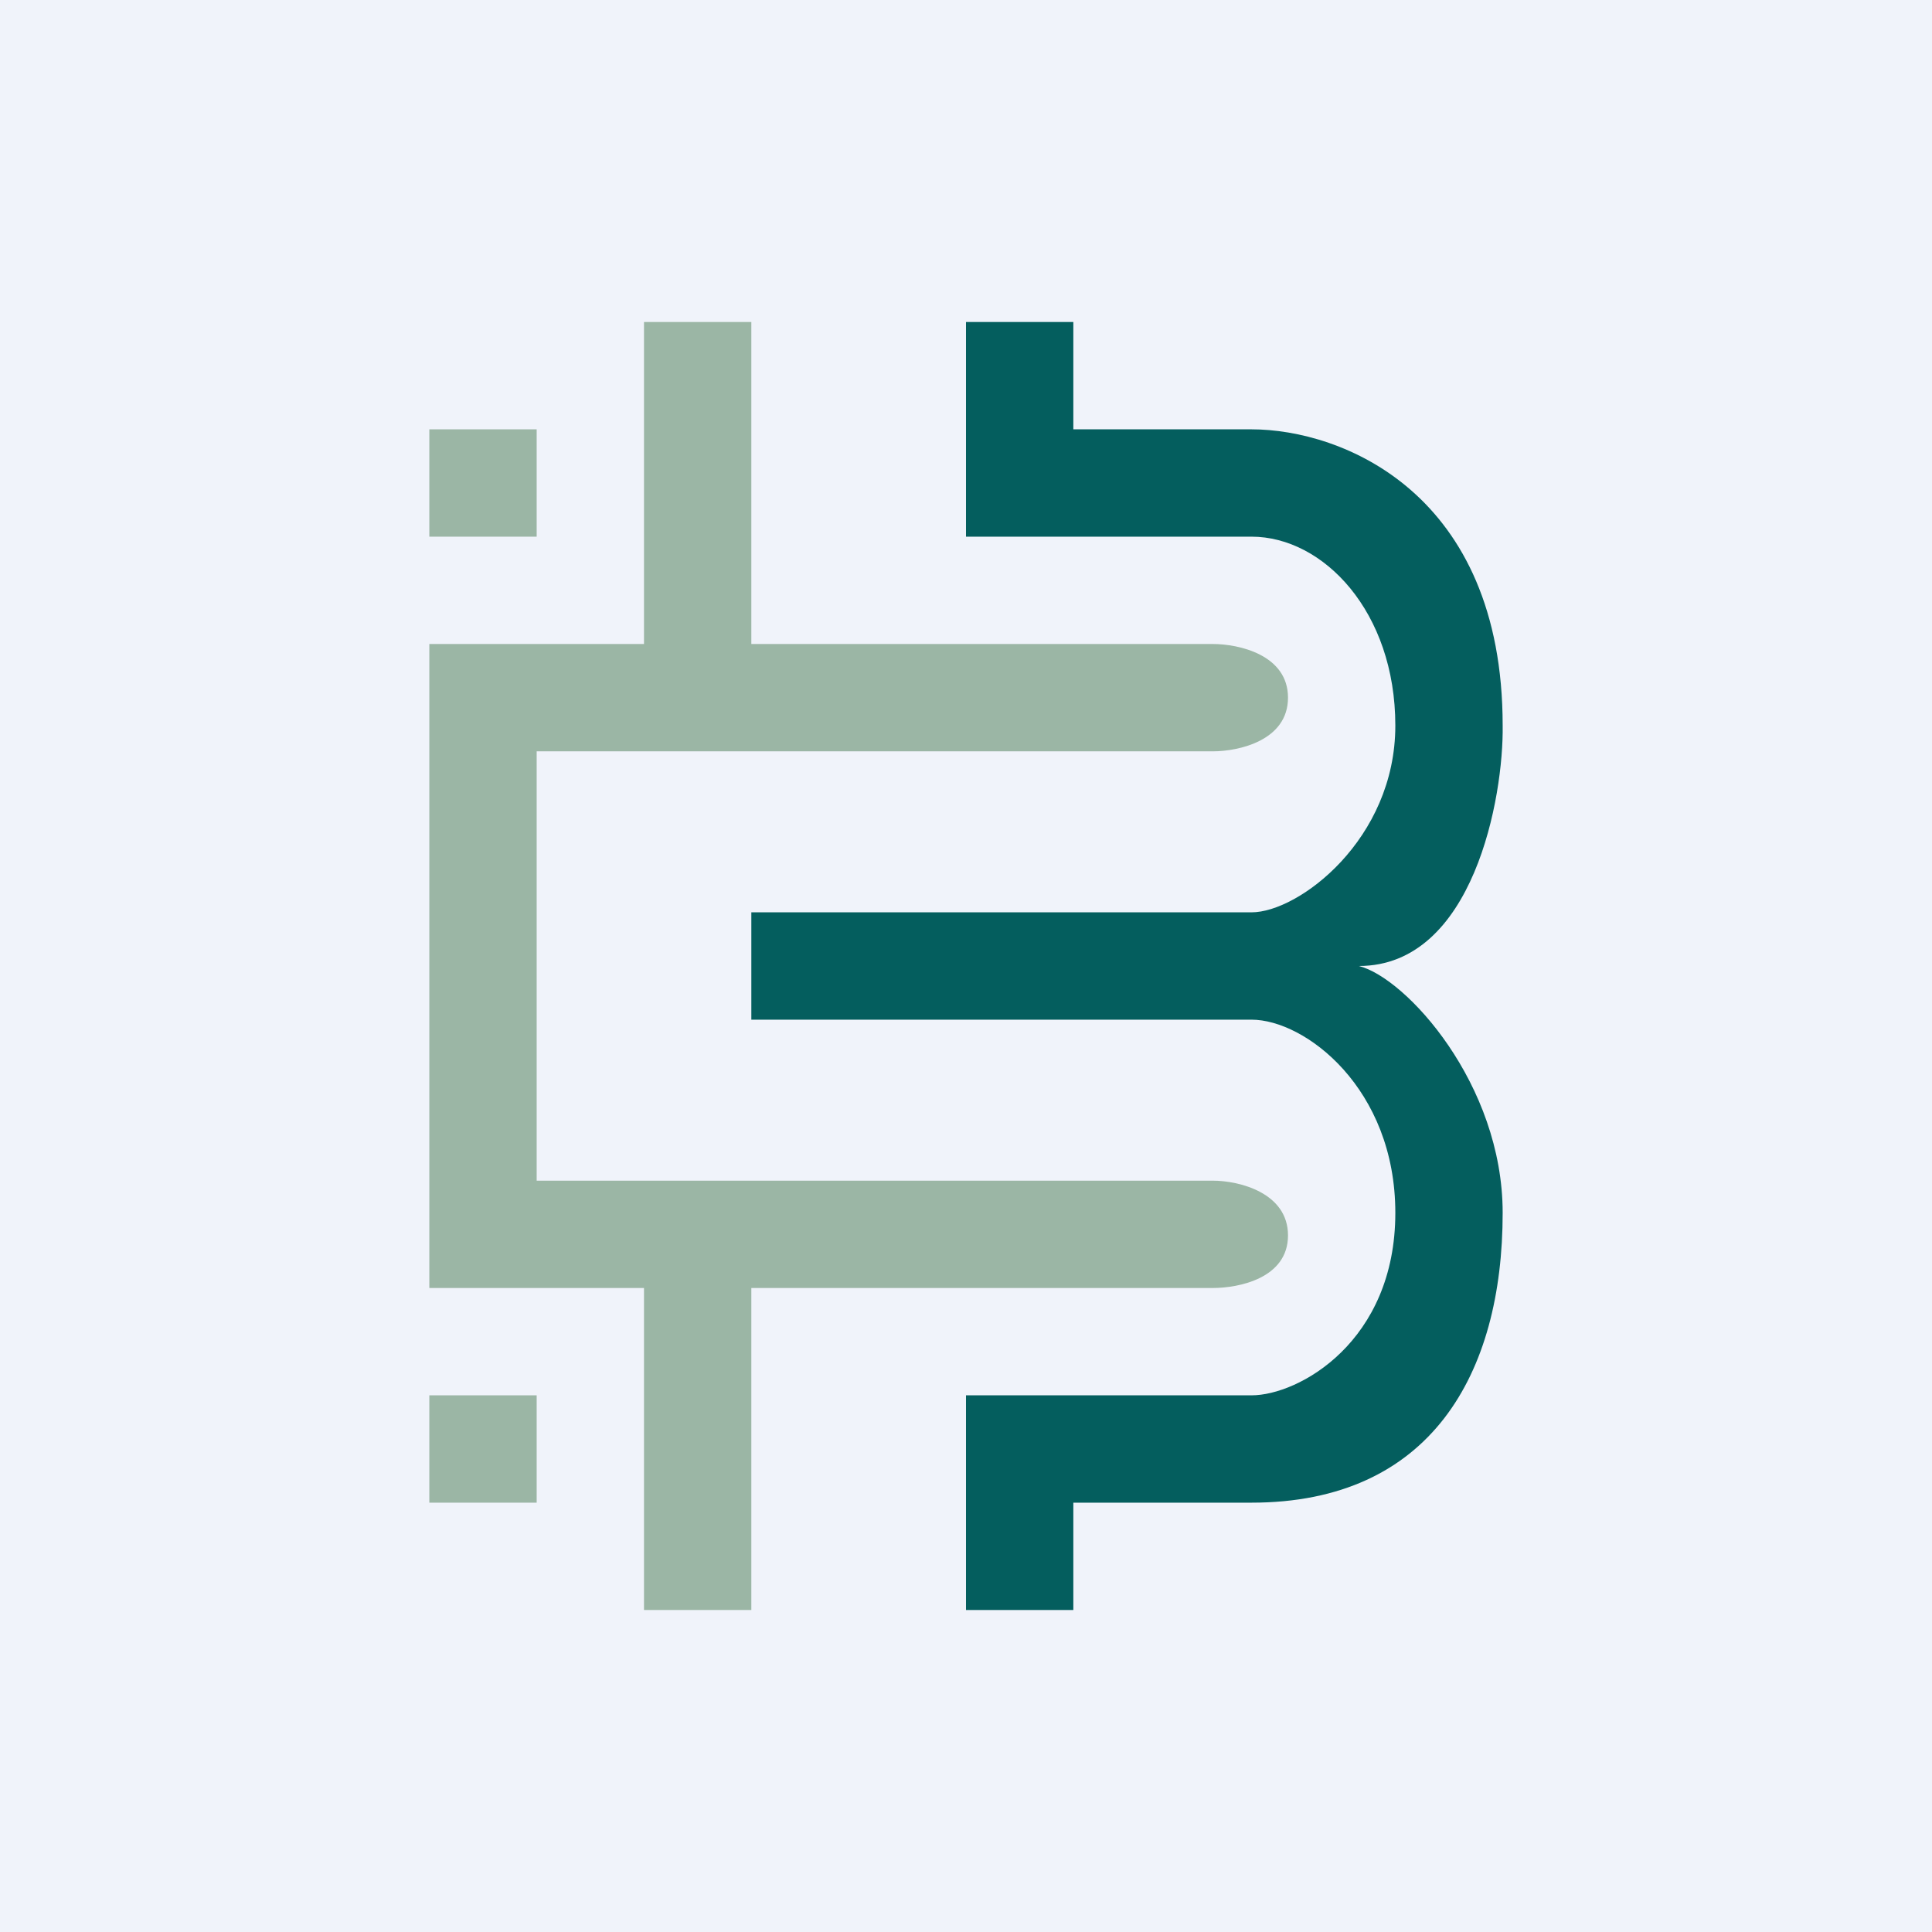 <!-- by TradingView --><svg width="18" height="18" viewBox="0 0 18 18" xmlns="http://www.w3.org/2000/svg"><path fill="#F0F3FA" d="M0 0h18v18H0z"/><path d="M6 12v3h1v-3h4.3c.24 0 .7-.09.7-.49s-.46-.51-.7-.51H5V7h6.3c.24 0 .7-.1.7-.5s-.46-.5-.7-.5H7V3H6v3H4v6h2Z" fill="#9BB6A5"/><path fill="#9BB6A5" d="M4 13h1v1H4zM4 4h1v1H4z"/><path d="M10 3H9v2h2.66c.67 0 1.34.7 1.34 1.76s-.9 1.74-1.34 1.74H7v1h4.66c.5 0 1.34.64 1.34 1.8 0 1.2-.9 1.7-1.34 1.7H9v2h1v-1h1.66c1.67 0 2.34-1.2 2.34-2.7 0-1.2-.9-2.19-1.34-2.3 1.07 0 1.35-1.58 1.34-2.24C14 4.59 12.5 4 11.66 4H10V3Z" fill="#045E5E"/></svg>